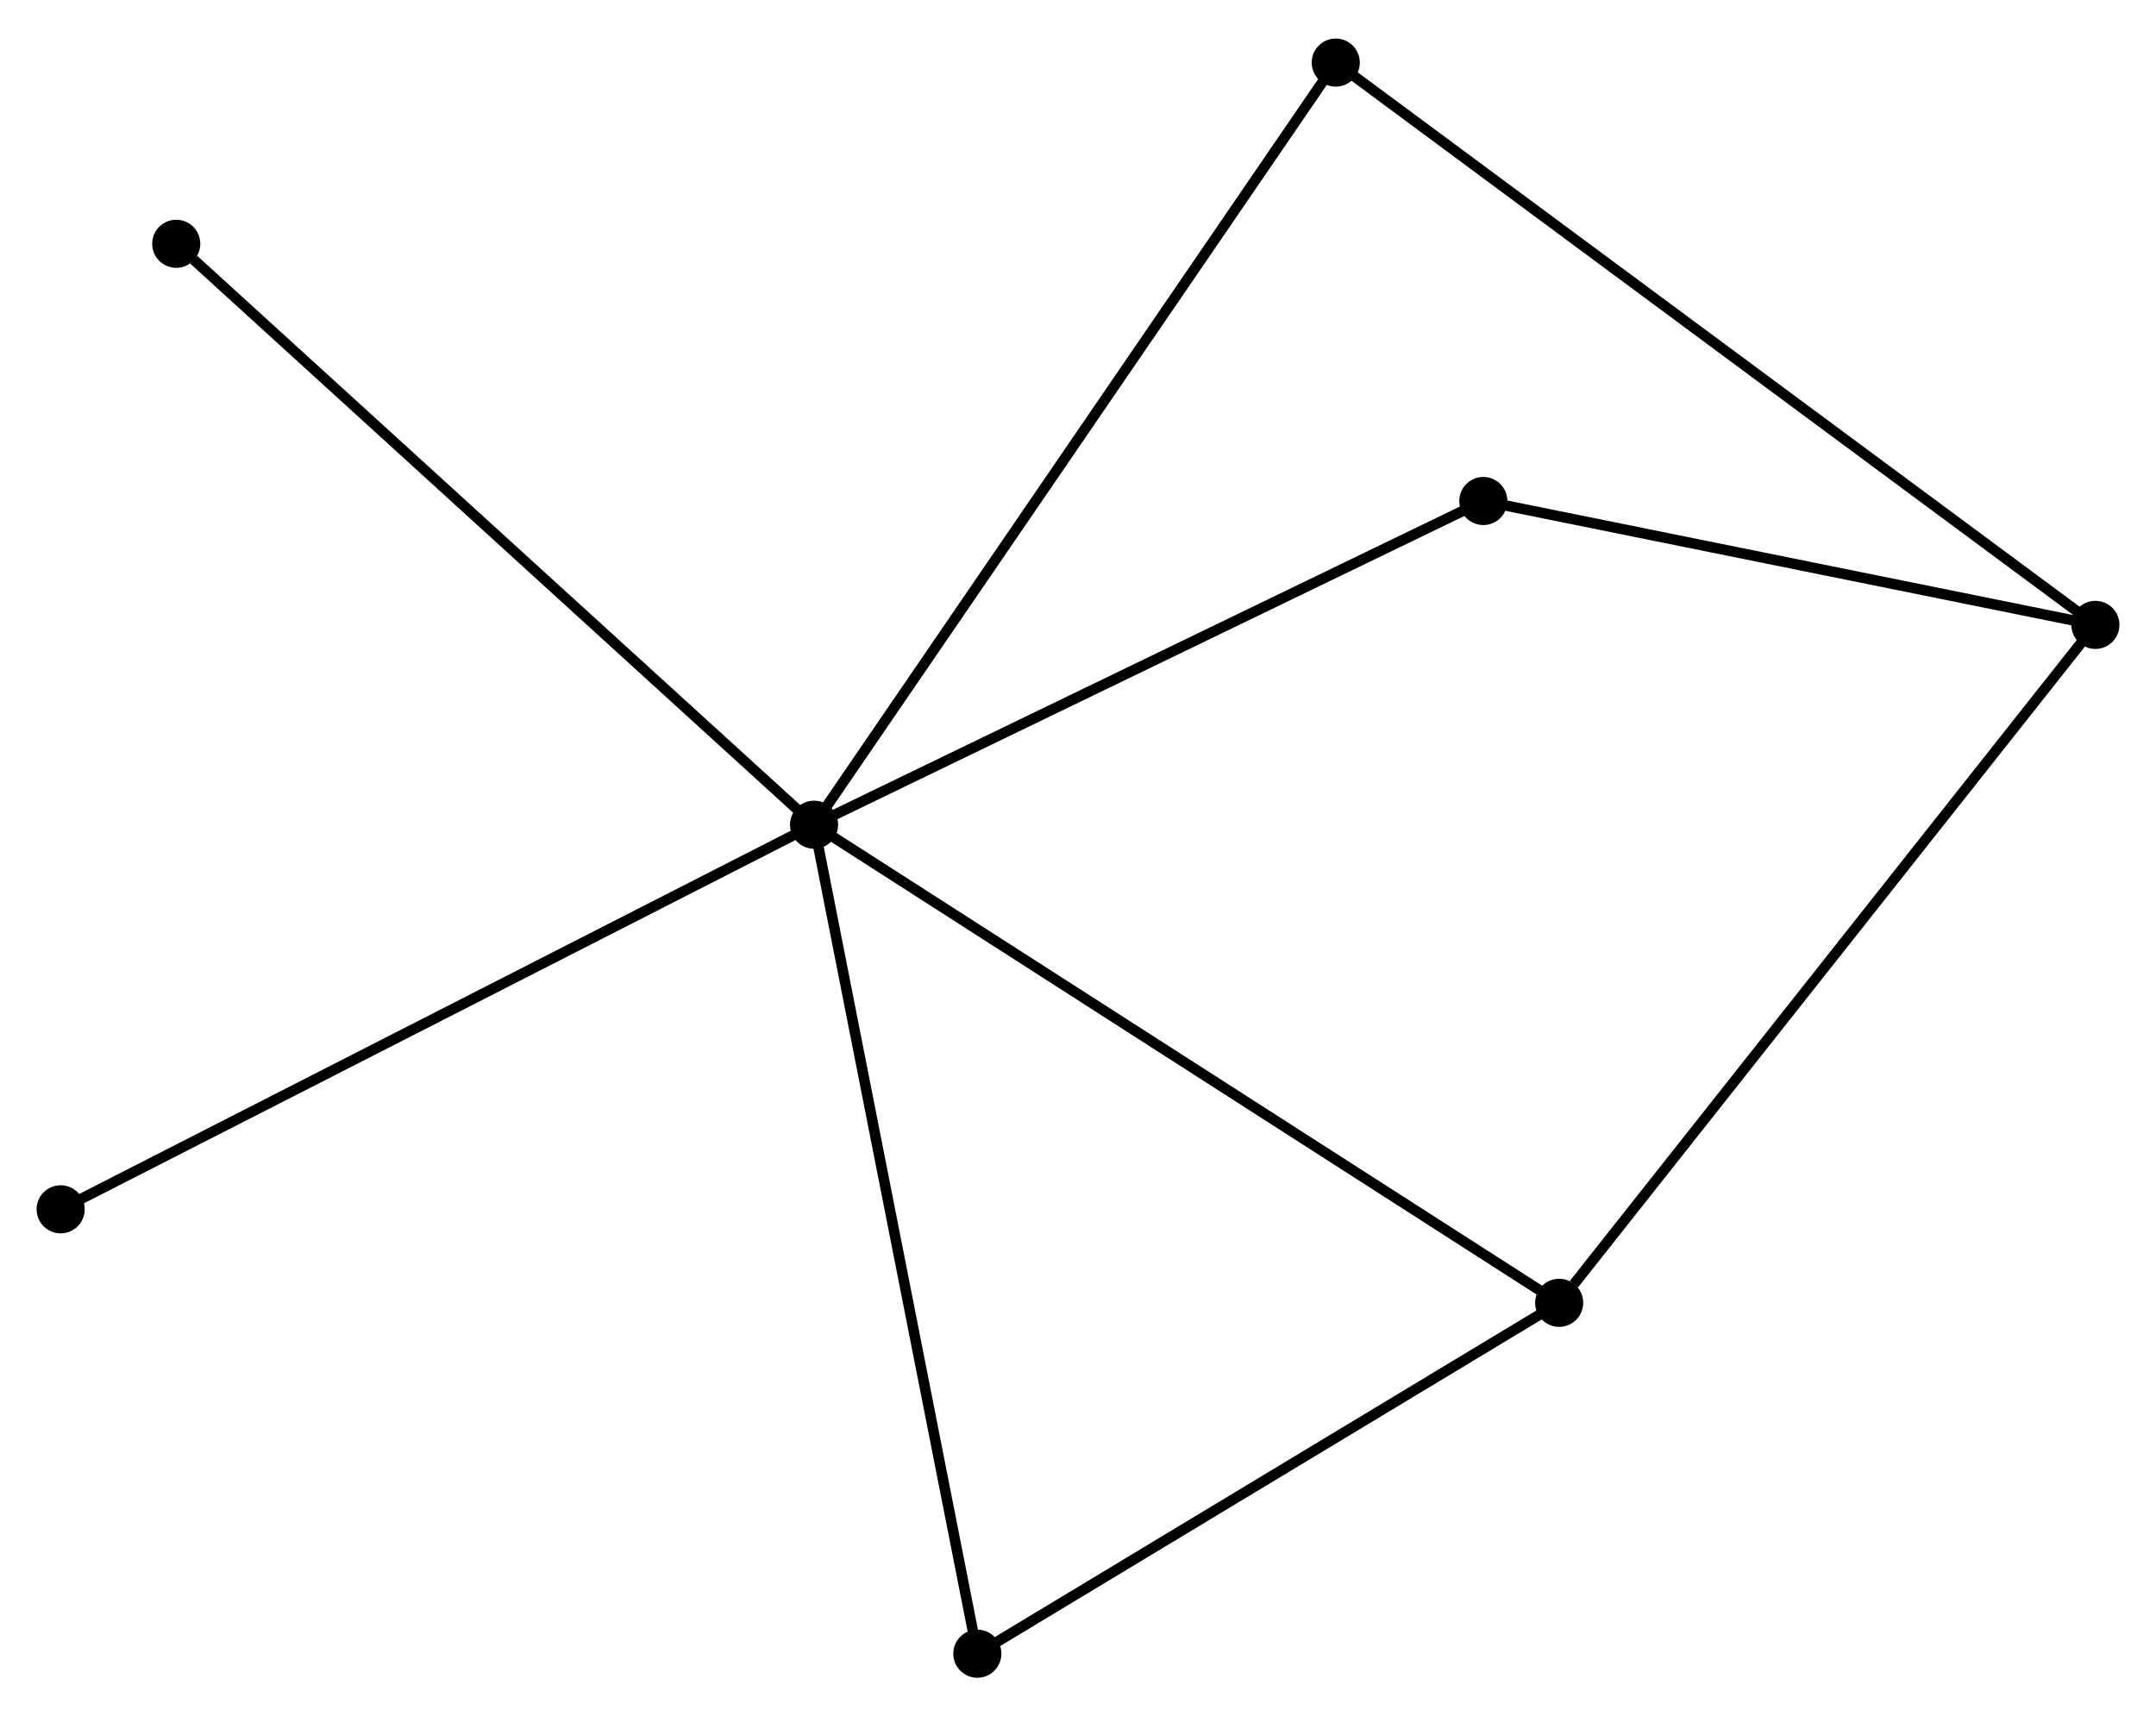 <?xml version="1.0" encoding="UTF-8" standalone="no"?>
<!DOCTYPE svg PUBLIC "-//W3C//DTD SVG 1.1//EN"
 "http://www.w3.org/Graphics/SVG/1.1/DTD/svg11.dtd">
<!-- Generated by graphviz version 2.36.0 (20140111.2315)
 -->
<!-- Title: %3 Pages: 1 -->
<svg width="206pt" height="164pt"
 viewBox="0.00 0.00 206.15 163.75" xmlns="http://www.w3.org/2000/svg" xmlns:xlink="http://www.w3.org/1999/xlink">
<g id="graph0" class="graph" transform="scale(1 1) rotate(0) translate(4 159.754)">
<title>%3</title>
<!-- 0 -->
<g id="node1" class="node"><title>0</title>
<ellipse fill="black" stroke="black" cx="73.837" cy="-81.075" rx="1.8" ry="1.8"/>
</g>
<!-- 2 -->
<g id="node2" class="node"><title>2</title>
<ellipse fill="black" stroke="black" cx="145.083" cy="-35.356" rx="1.8" ry="1.8"/>
</g>
<!-- 0&#45;&#45;2 -->
<g id="edge1" class="edge"><title>0&#45;&#45;2</title>
<path fill="none" stroke="black" d="M75.598,-79.945C85.455,-73.619 133.688,-42.668 143.384,-36.446"/>
</g>
<!-- 3 -->
<g id="node3" class="node"><title>3</title>
<ellipse fill="black" stroke="black" cx="89.45" cy="-1.8" rx="1.8" ry="1.8"/>
</g>
<!-- 0&#45;&#45;3 -->
<g id="edge2" class="edge"><title>0&#45;&#45;3</title>
<path fill="none" stroke="black" d="M74.223,-79.115C76.383,-68.147 86.953,-14.479 89.078,-3.691"/>
</g>
<!-- 4 -->
<g id="node4" class="node"><title>4</title>
<ellipse fill="black" stroke="black" cx="123.721" cy="-153.954" rx="1.8" ry="1.8"/>
</g>
<!-- 0&#45;&#45;4 -->
<g id="edge3" class="edge"><title>0&#45;&#45;4</title>
<path fill="none" stroke="black" d="M74.879,-82.597C81.371,-92.082 116.21,-142.98 122.685,-152.44"/>
</g>
<!-- 5 -->
<g id="node5" class="node"><title>5</title>
<ellipse fill="black" stroke="black" cx="137.83" cy="-112.03" rx="1.8" ry="1.8"/>
</g>
<!-- 0&#45;&#45;5 -->
<g id="edge4" class="edge"><title>0&#45;&#45;5</title>
<path fill="none" stroke="black" d="M75.683,-81.968C85.028,-86.488 127.023,-106.802 136.098,-111.192"/>
</g>
<!-- 6 -->
<g id="node6" class="node"><title>6</title>
<ellipse fill="black" stroke="black" cx="12.851" cy="-136.626" rx="1.8" ry="1.8"/>
</g>
<!-- 0&#45;&#45;6 -->
<g id="edge5" class="edge"><title>0&#45;&#45;6</title>
<path fill="none" stroke="black" d="M72.33,-82.448C63.966,-90.067 23.321,-127.089 14.53,-135.097"/>
</g>
<!-- 7 -->
<g id="node7" class="node"><title>7</title>
<ellipse fill="black" stroke="black" cx="1.8" cy="-44.296" rx="1.8" ry="1.8"/>
</g>
<!-- 0&#45;&#45;7 -->
<g id="edge6" class="edge"><title>0&#45;&#45;7</title>
<path fill="none" stroke="black" d="M72.057,-80.166C62.09,-75.077 13.322,-50.178 3.518,-45.173"/>
</g>
<!-- 2&#45;&#45;3 -->
<g id="edge10" class="edge"><title>2&#45;&#45;3</title>
<path fill="none" stroke="black" d="M143.232,-34.239C134.786,-29.145 99.944,-8.129 91.365,-2.955"/>
</g>
<!-- 1 -->
<g id="node8" class="node"><title>1</title>
<ellipse fill="black" stroke="black" cx="196.355" cy="-100.182" rx="1.8" ry="1.8"/>
</g>
<!-- 1&#45;&#45;2 -->
<g id="edge7" class="edge"><title>1&#45;&#45;2</title>
<path fill="none" stroke="black" d="M195.087,-98.579C188.056,-89.689 153.885,-46.484 146.494,-37.14"/>
</g>
<!-- 1&#45;&#45;4 -->
<g id="edge8" class="edge"><title>1&#45;&#45;4</title>
<path fill="none" stroke="black" d="M194.838,-101.305C185.385,-108.303 134.658,-145.857 125.23,-152.837"/>
</g>
<!-- 1&#45;&#45;5 -->
<g id="edge9" class="edge"><title>1&#45;&#45;5</title>
<path fill="none" stroke="black" d="M194.408,-100.576C185.522,-102.375 148.869,-109.795 139.845,-111.622"/>
</g>
</g>
</svg>
